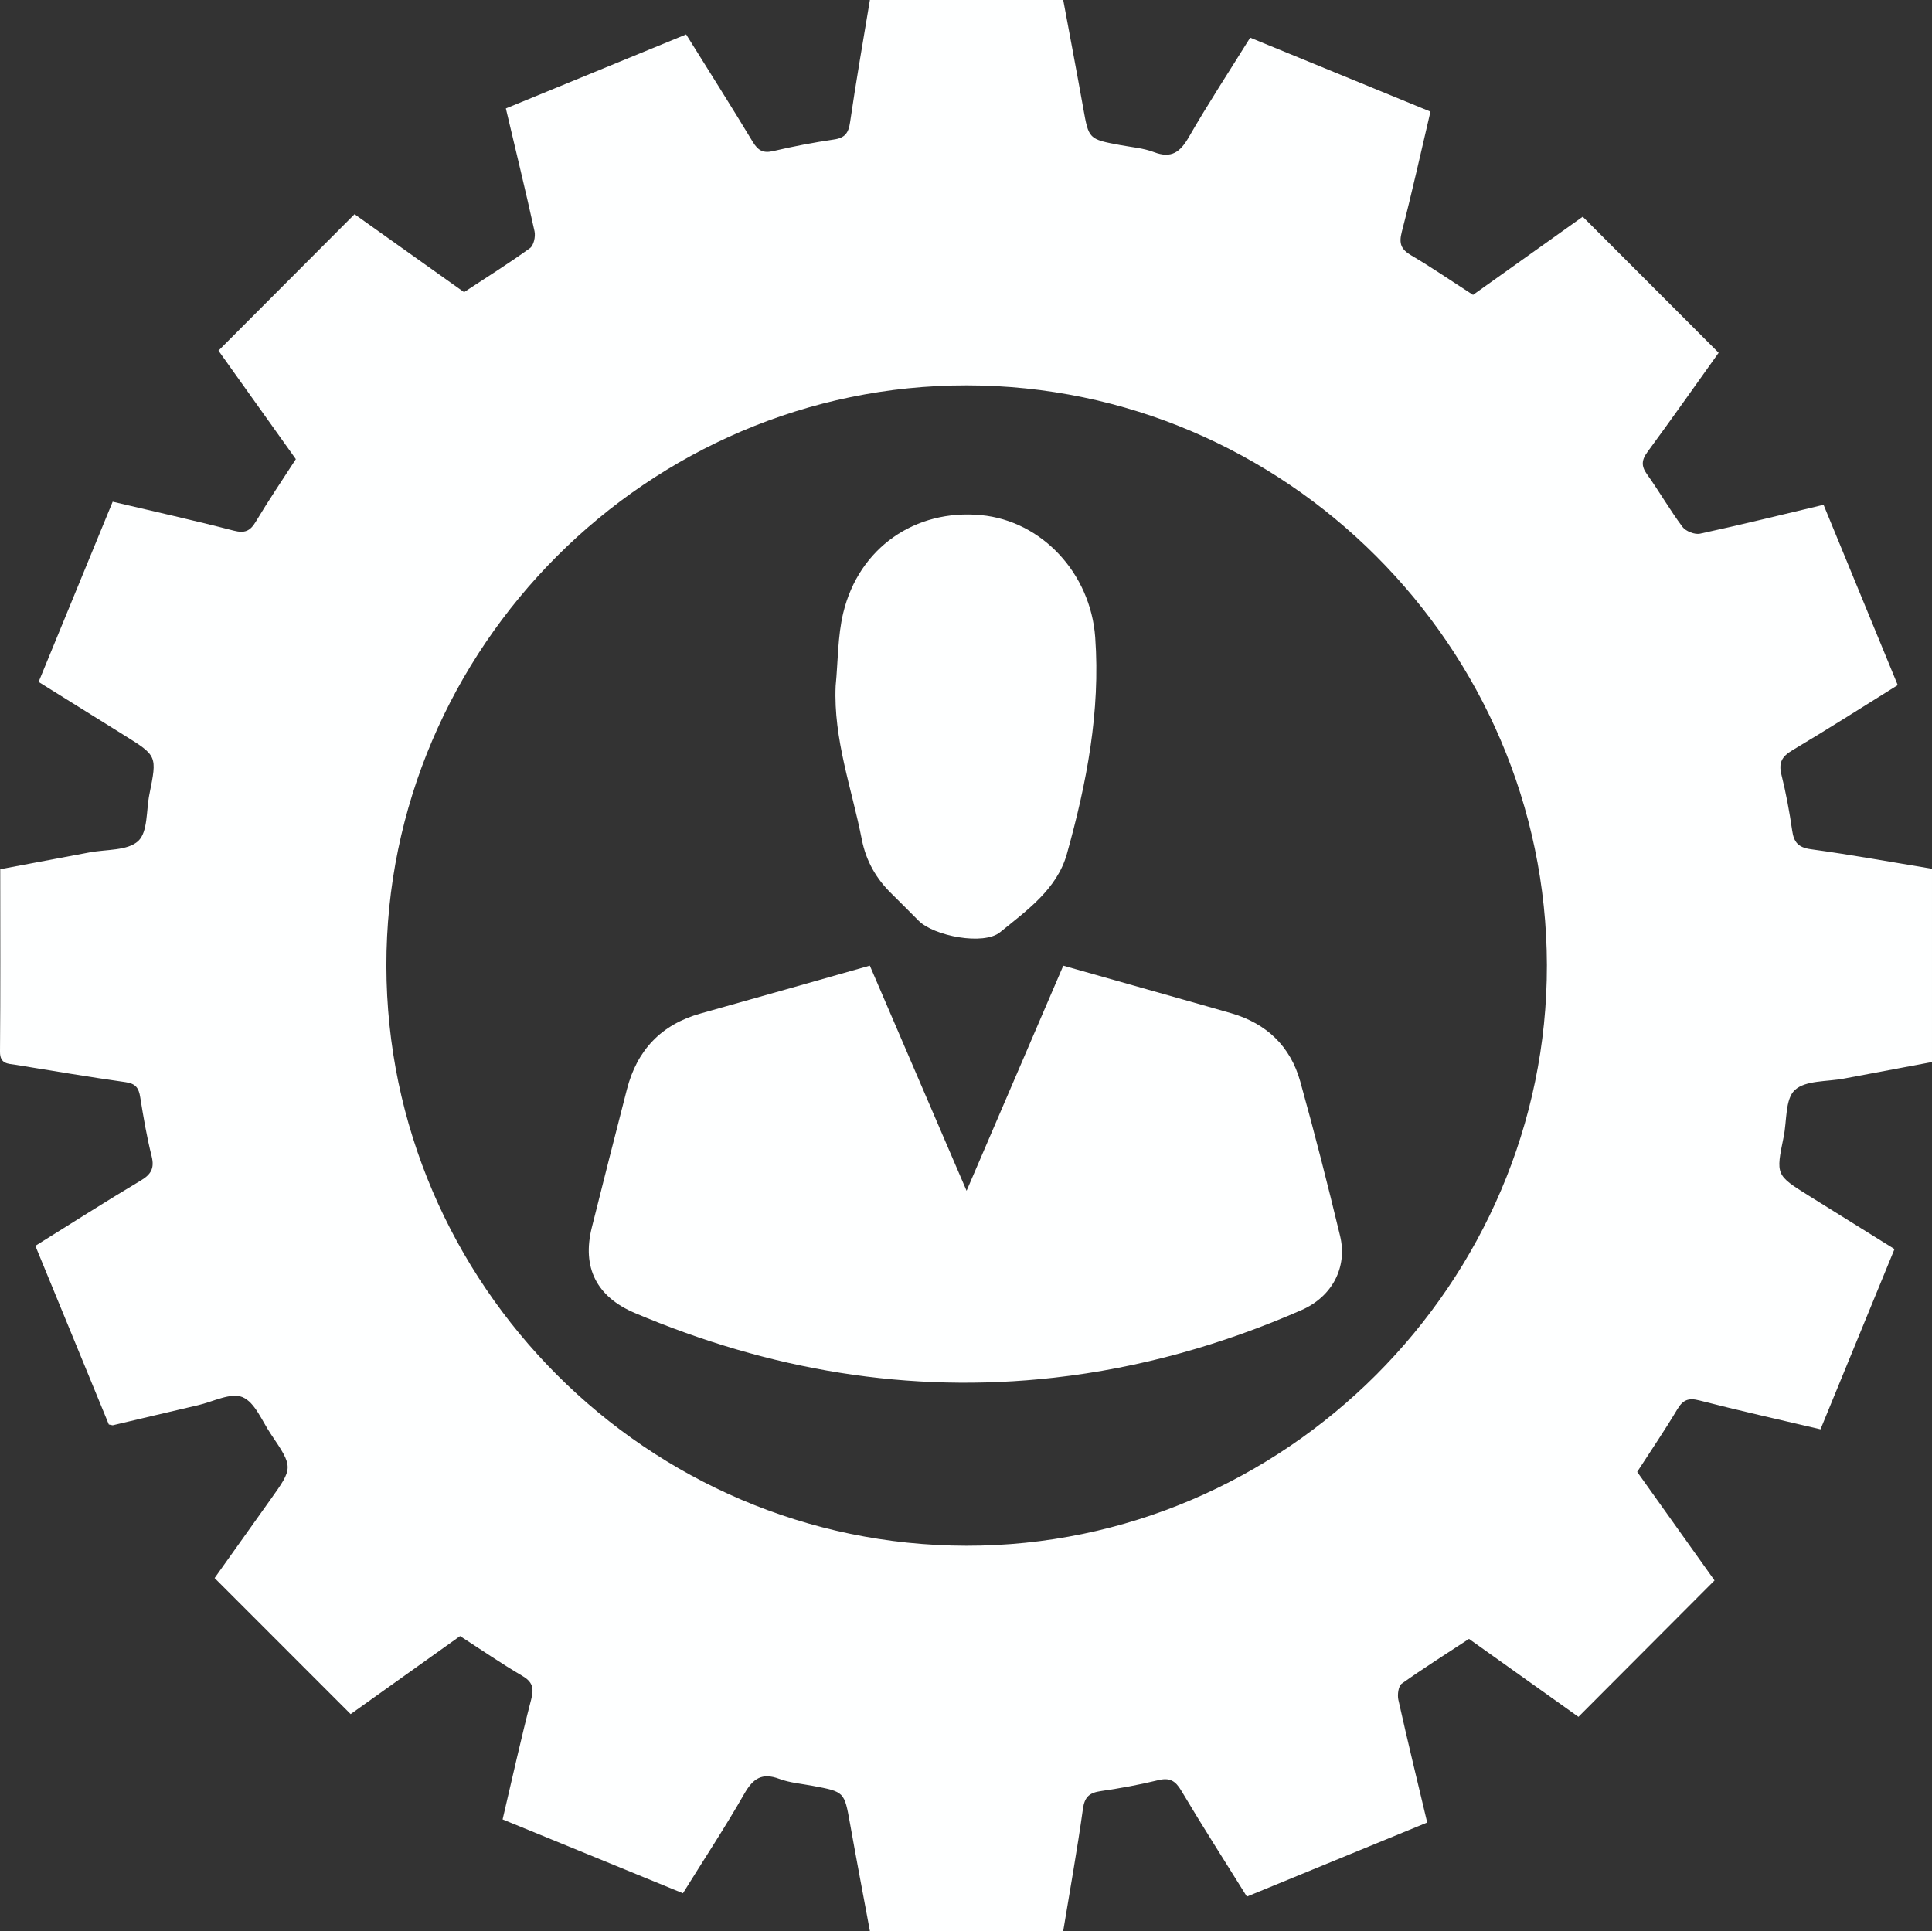<?xml version="1.0" encoding="utf-8"?>
<!-- Generator: Adobe Illustrator 16.0.2, SVG Export Plug-In . SVG Version: 6.00 Build 0)  -->
<!DOCTYPE svg PUBLIC "-//W3C//DTD SVG 1.1//EN" "http://www.w3.org/Graphics/SVG/1.1/DTD/svg11.dtd">
<svg version="1.1" id="Слой_1" xmlns="http://www.w3.org/2000/svg" xmlns:xlink="http://www.w3.org/1999/xlink" x="0px" y="0px"
	 width="48.783px" height="48.766px" viewBox="0 0 48.783 48.766" enable-background="new 0 0 48.783 48.766" xml:space="preserve">
<rect x="0" y="0" width="48.783" height="48.766" fill="#333333" stroke="none"/>
<g>
	<g>
		<path fill-rule="evenodd" clip-rule="evenodd" fill="#FEFFFF" d="M43.396,8.909c-0.581,0.813-1.179,1.663-1.794,2.5
			c-0.151,0.205-0.167,0.355-0.016,0.567c0.311,0.435,0.577,0.901,0.896,1.329c0.083,0.111,0.31,0.201,0.444,0.172
			c1.027-0.222,2.051-0.475,3.119-0.729c0.623,1.514,1.241,3.016,1.873,4.553c-0.896,0.558-1.77,1.116-2.661,1.646
			c-0.267,0.158-0.351,0.316-0.275,0.619c0.115,0.461,0.202,0.932,0.27,1.403c0.042,0.3,0.151,0.432,0.475,0.477
			c1.016,0.139,2.023,0.323,3.056,0.493c0,1.624,0,3.224,0,4.881c-0.734,0.138-1.481,0.276-2.227,0.418
			c-0.425,0.081-0.967,0.039-1.236,0.289c-0.248,0.229-0.198,0.777-0.283,1.185c-0.198,0.964-0.198,0.963,0.645,1.489
			c0.71,0.442,1.42,0.884,2.154,1.342c-0.626,1.523-1.243,3.027-1.868,4.551c-1.04-0.245-2.053-0.47-3.058-0.729
			c-0.275-0.071-0.415-0.016-0.558,0.224c-0.318,0.532-0.667,1.045-1.013,1.58c0.666,0.934,1.327,1.863,1.953,2.741
			c-1.143,1.146-2.271,2.278-3.436,3.445c-0.867-0.617-1.806-1.286-2.764-1.969c-0.572,0.377-1.146,0.738-1.698,1.131
			c-0.084,0.061-0.113,0.277-0.086,0.404c0.229,1.026,0.478,2.049,0.729,3.103c-1.524,0.626-3.028,1.244-4.553,1.87
			c-0.566-0.908-1.126-1.783-1.657-2.676c-0.15-0.253-0.295-0.334-0.584-0.263c-0.477,0.116-0.962,0.205-1.446,0.275
			c-0.283,0.041-0.41,0.14-0.453,0.449c-0.143,1.027-0.327,2.049-0.498,3.085c-1.637,0-3.238,0-4.881,0
			c-0.169-0.911-0.342-1.815-0.503-2.721c-0.143-0.794-0.137-0.795-0.938-0.945c-0.284-0.054-0.581-0.077-0.848-0.177
			c-0.439-0.164-0.663-0.007-0.883,0.378c-0.48,0.839-1.013,1.648-1.549,2.511c-1.512-0.618-3.013-1.234-4.553-1.865
			c0.24-1.023,0.463-2.034,0.723-3.036c0.074-0.29,0.029-0.44-0.232-0.593c-0.523-0.306-1.023-0.651-1.565-1.001
			c-0.928,0.663-1.866,1.331-2.763,1.971c-1.145-1.146-2.268-2.267-3.435-3.436c0.435-0.611,0.919-1.29,1.401-1.968
			c0.586-0.821,0.59-0.823,0.02-1.667c-0.225-0.332-0.402-0.803-0.718-0.934c-0.294-0.122-0.741,0.116-1.12,0.204
			c-0.717,0.166-1.434,0.338-2.15,0.506c-0.013,0.003-0.028-0.004-0.104-0.019c-0.604-1.47-1.223-2.972-1.855-4.511
			c0.894-0.557,1.767-1.115,2.657-1.646c0.264-0.157,0.355-0.311,0.279-0.617c-0.123-0.49-0.208-0.989-0.288-1.488
			c-0.035-0.231-0.113-0.346-0.368-0.382c-0.929-0.131-1.855-0.289-2.782-0.439C0.197,26.86-0.003,26.868,0,26.558
			c0.013-1.517,0.006-3.035,0.006-4.608c0.757-0.143,1.503-0.281,2.248-0.423c0.425-0.081,0.967-0.039,1.236-0.289
			c0.247-0.229,0.2-0.777,0.283-1.184c0.196-0.969,0.196-0.968-0.643-1.49c-0.71-0.442-1.42-0.885-2.155-1.343
			c0.626-1.522,1.243-3.026,1.87-4.551c1.038,0.245,2.051,0.47,3.055,0.73c0.277,0.071,0.415,0.015,0.558-0.225
			c0.319-0.532,0.667-1.046,1.012-1.58c-0.665-0.934-1.327-1.861-1.954-2.74C6.662,7.707,7.789,6.576,8.952,5.41
			c0.87,0.619,1.809,1.287,2.765,1.968c0.563-0.37,1.126-0.722,1.663-1.11c0.096-0.068,0.146-0.294,0.117-0.426
			c-0.226-1.027-0.476-2.049-0.724-3.103c1.523-0.625,3.027-1.243,4.552-1.869c0.574,0.921,1.138,1.811,1.682,2.712
			c0.134,0.221,0.263,0.293,0.519,0.233c0.506-0.118,1.018-0.217,1.531-0.292c0.282-0.04,0.369-0.168,0.408-0.44
			c0.149-1.026,0.329-2.049,0.5-3.084c1.639,0,3.24,0,4.881,0c0.17,0.913,0.342,1.817,0.504,2.724
			c0.141,0.792,0.136,0.792,0.94,0.942c0.284,0.053,0.581,0.075,0.847,0.177c0.443,0.169,0.663-0.001,0.882-0.381
			c0.482-0.839,1.013-1.648,1.548-2.509c1.512,0.62,3.015,1.236,4.552,1.867c-0.241,1.025-0.464,2.036-0.724,3.038
			c-0.076,0.294-0.02,0.44,0.238,0.592c0.523,0.307,1.022,0.651,1.561,0.998c0.933-0.665,1.869-1.332,2.77-1.974
			C41.109,6.621,42.231,7.744,43.396,8.909z M39.059,24.369c-0.018-8.037-6.61-14.629-14.645-14.637
			C16.371,9.724,9.742,16.355,9.756,24.396c0.014,8.037,6.605,14.627,14.643,14.638C32.435,39.045,39.073,32.404,39.059,24.369z"/>
		<path fill-rule="evenodd" clip-rule="evenodd" fill="#FEFFFF" d="M21.963,24.385c0.806,1.874,1.6,3.724,2.443,5.686
			c0.839-1.952,1.633-3.799,2.442-5.685c1.024,0.29,2.032,0.575,3.041,0.86c0.403,0.115,0.807,0.227,1.208,0.344
			c0.889,0.26,1.487,0.835,1.734,1.72c0.361,1.293,0.692,2.595,1.006,3.9c0.191,0.795-0.199,1.534-0.976,1.874
			c-1.997,0.874-4.076,1.462-6.245,1.706c-3.675,0.414-7.196-0.196-10.588-1.634c-0.965-0.409-1.338-1.148-1.084-2.161
			c0.291-1.163,0.586-2.323,0.885-3.484c0.255-0.992,0.867-1.64,1.863-1.918C19.107,25.197,20.521,24.793,21.963,24.385z"/>
		<path fill-rule="evenodd" clip-rule="evenodd" fill="#FEFFFF" d="M21.1,17.321c0.061-0.615,0.049-1.249,0.192-1.844
			c0.397-1.647,1.82-2.626,3.48-2.468c1.536,0.146,2.765,1.47,2.882,3.086c0.134,1.872-0.216,3.685-0.715,5.468
			c-0.248,0.89-1.013,1.429-1.688,1.979c-0.415,0.338-1.665,0.097-2.054-0.289c-0.226-0.224-0.446-0.452-0.674-0.674
			c-0.396-0.382-0.654-0.832-0.762-1.378C21.51,19.918,21.041,18.668,21.1,17.321z"/>
	</g>
</g>
</svg>
